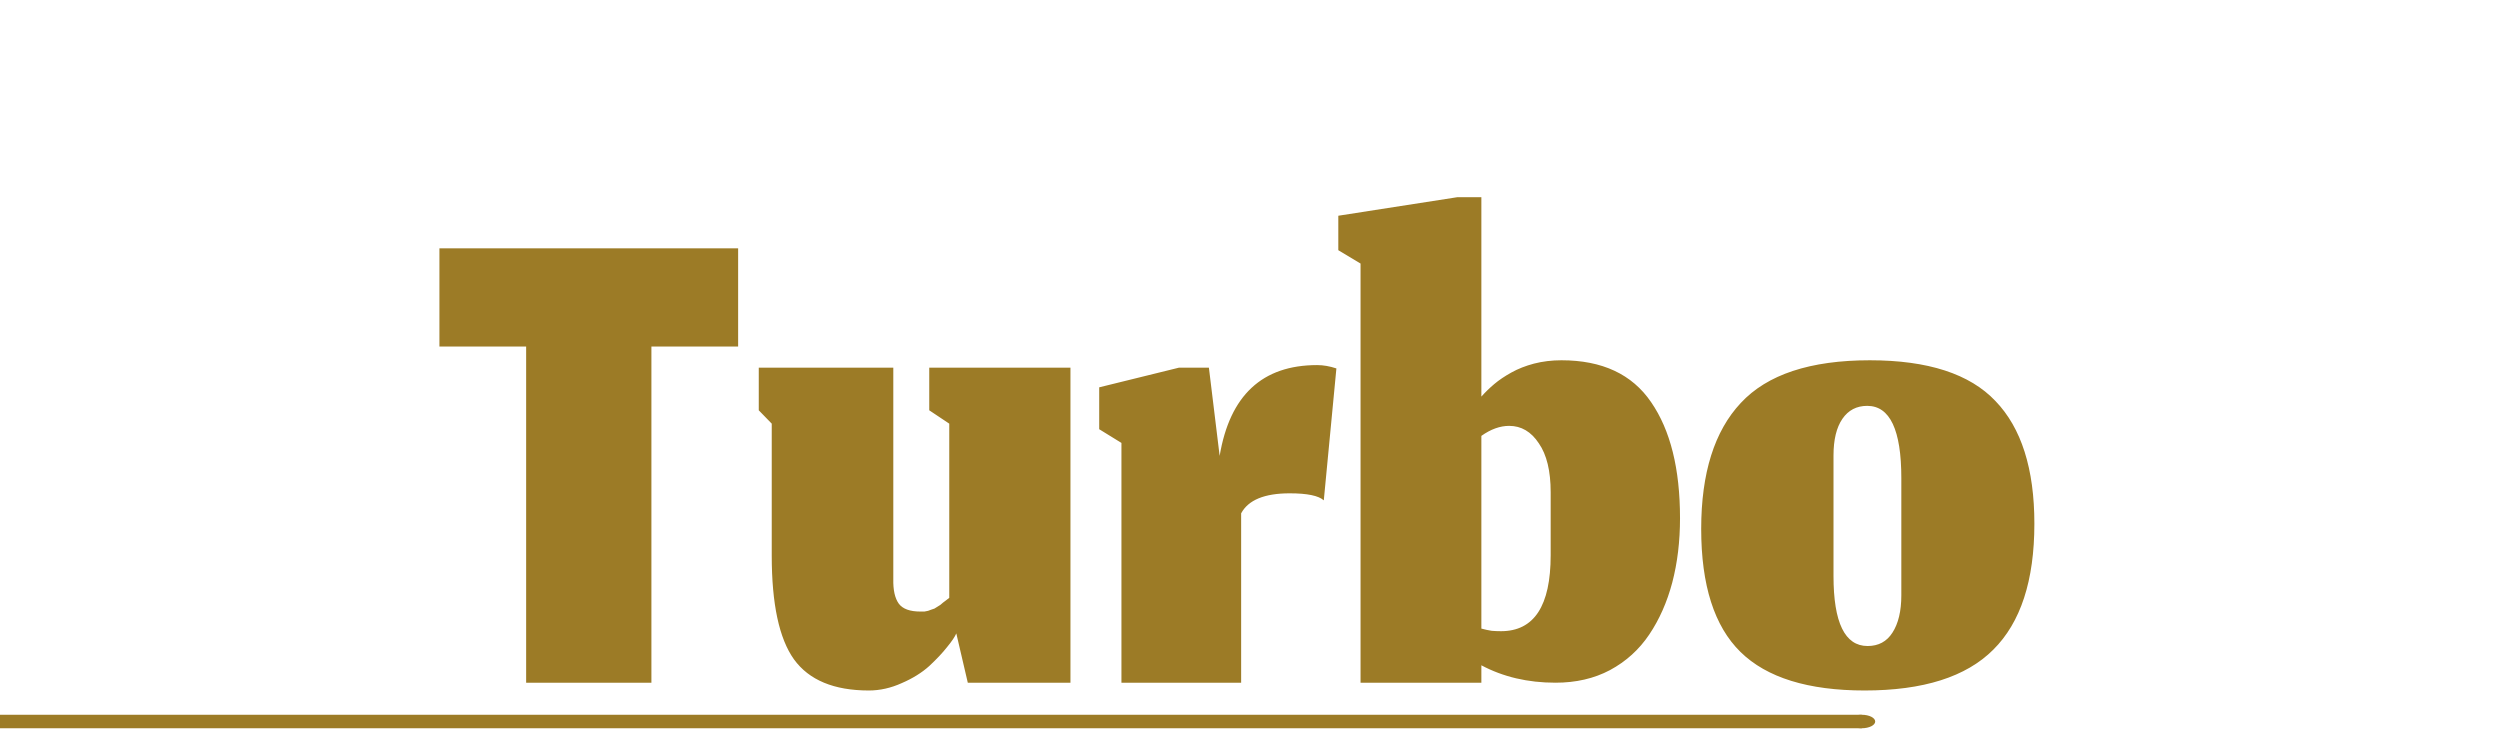 <svg width="769" height="225" viewBox="0 0 769 225" fill="none" xmlns="http://www.w3.org/2000/svg">
<ellipse cx="572.663" cy="221.936" rx="4.15" ry="2.075" fill="#9C7B26"/>
<rect y="219.861" width="572.663" height="4.15" fill="#9C7B26"/>
<path d="M161.842 210H200.374V106.602H227.05V76.392H135.166V106.602H161.842V210ZM294.159 194.838L297.693 210H329.271V113.1H285.837V126.21L291.993 130.314V183.894C291.765 184.046 291.423 184.312 290.967 184.692C290.587 184.996 290.283 185.224 290.055 185.376C289.903 185.528 289.637 185.756 289.257 186.06C288.877 186.288 288.573 186.478 288.345 186.63C288.117 186.782 287.813 186.972 287.433 187.2C287.053 187.352 286.711 187.466 286.407 187.542C286.179 187.618 285.875 187.732 285.495 187.884C285.115 187.96 284.735 188.036 284.355 188.112C283.975 188.112 283.557 188.112 283.101 188.112C279.909 188.112 277.705 187.314 276.489 185.718C275.273 184.046 274.703 181.5 274.779 178.08V113.1H233.397V126.21L237.387 130.314V170.898C237.387 185.794 239.667 196.434 244.227 202.818C248.863 209.202 256.539 212.394 267.255 212.394C270.675 212.394 274.057 211.634 277.401 210.114C280.745 208.67 283.557 206.922 285.837 204.87C288.117 202.742 289.941 200.804 291.309 199.056C292.753 197.308 293.703 195.902 294.159 194.838ZM381.776 210V157.902C383.98 153.798 388.958 151.746 396.71 151.746C402.107 151.746 405.603 152.468 407.199 153.912L411.075 113.328C409.023 112.644 407.046 112.302 405.146 112.302C388.274 112.302 378.28 121.612 375.164 140.232L371.858 113.1H362.624L338.115 119.142V132.024L344.955 136.242V210H381.776ZM478.469 210C484.777 210 490.363 208.708 495.227 206.124C500.167 203.464 504.195 199.816 507.311 195.18C510.427 190.544 512.783 185.224 514.379 179.22C515.975 173.14 516.773 166.528 516.773 159.384C516.773 144.184 513.809 132.29 507.881 123.702C502.029 115.114 492.833 110.82 480.293 110.82C477.329 110.82 474.517 111.162 471.857 111.846C469.273 112.53 466.955 113.442 464.903 114.582C462.851 115.722 461.103 116.9 459.659 118.116C458.215 119.332 456.885 120.624 455.669 121.992V60.66H448.259L411.665 66.36V76.962L418.505 81.066V210H455.669V204.642C462.357 208.214 469.957 210 478.469 210ZM461.711 194.154C460.799 194.154 459.849 194.116 458.861 194.04C457.873 193.888 456.809 193.66 455.669 193.356V134.076C458.557 132.024 461.407 130.998 464.219 130.998C467.943 130.998 470.983 132.784 473.339 136.356C475.771 139.852 476.987 144.868 476.987 151.404V170.784C476.987 186.364 471.895 194.154 461.711 194.154ZM574.474 198.714C567.482 198.714 563.986 191.532 563.986 177.168V140.118C563.986 135.254 564.898 131.492 566.722 128.832C568.546 126.172 571.092 124.842 574.36 124.842C581.352 124.842 584.848 132.252 584.848 147.072V183.096C584.848 187.96 583.936 191.798 582.112 194.61C580.364 197.346 577.818 198.714 574.474 198.714ZM573.562 212.394C591.574 212.394 604.76 208.214 613.12 199.854C621.556 191.494 625.774 178.574 625.774 161.094C625.774 144.222 621.784 131.644 613.804 123.36C605.9 115 593.018 110.82 575.158 110.82C556.842 110.82 543.618 115.19 535.486 123.93C527.354 132.594 523.288 145.514 523.288 162.69C523.288 180.018 527.316 192.634 535.372 200.538C543.428 208.442 556.158 212.394 573.562 212.394Z" fill="#9C7B26"/>
</svg>
